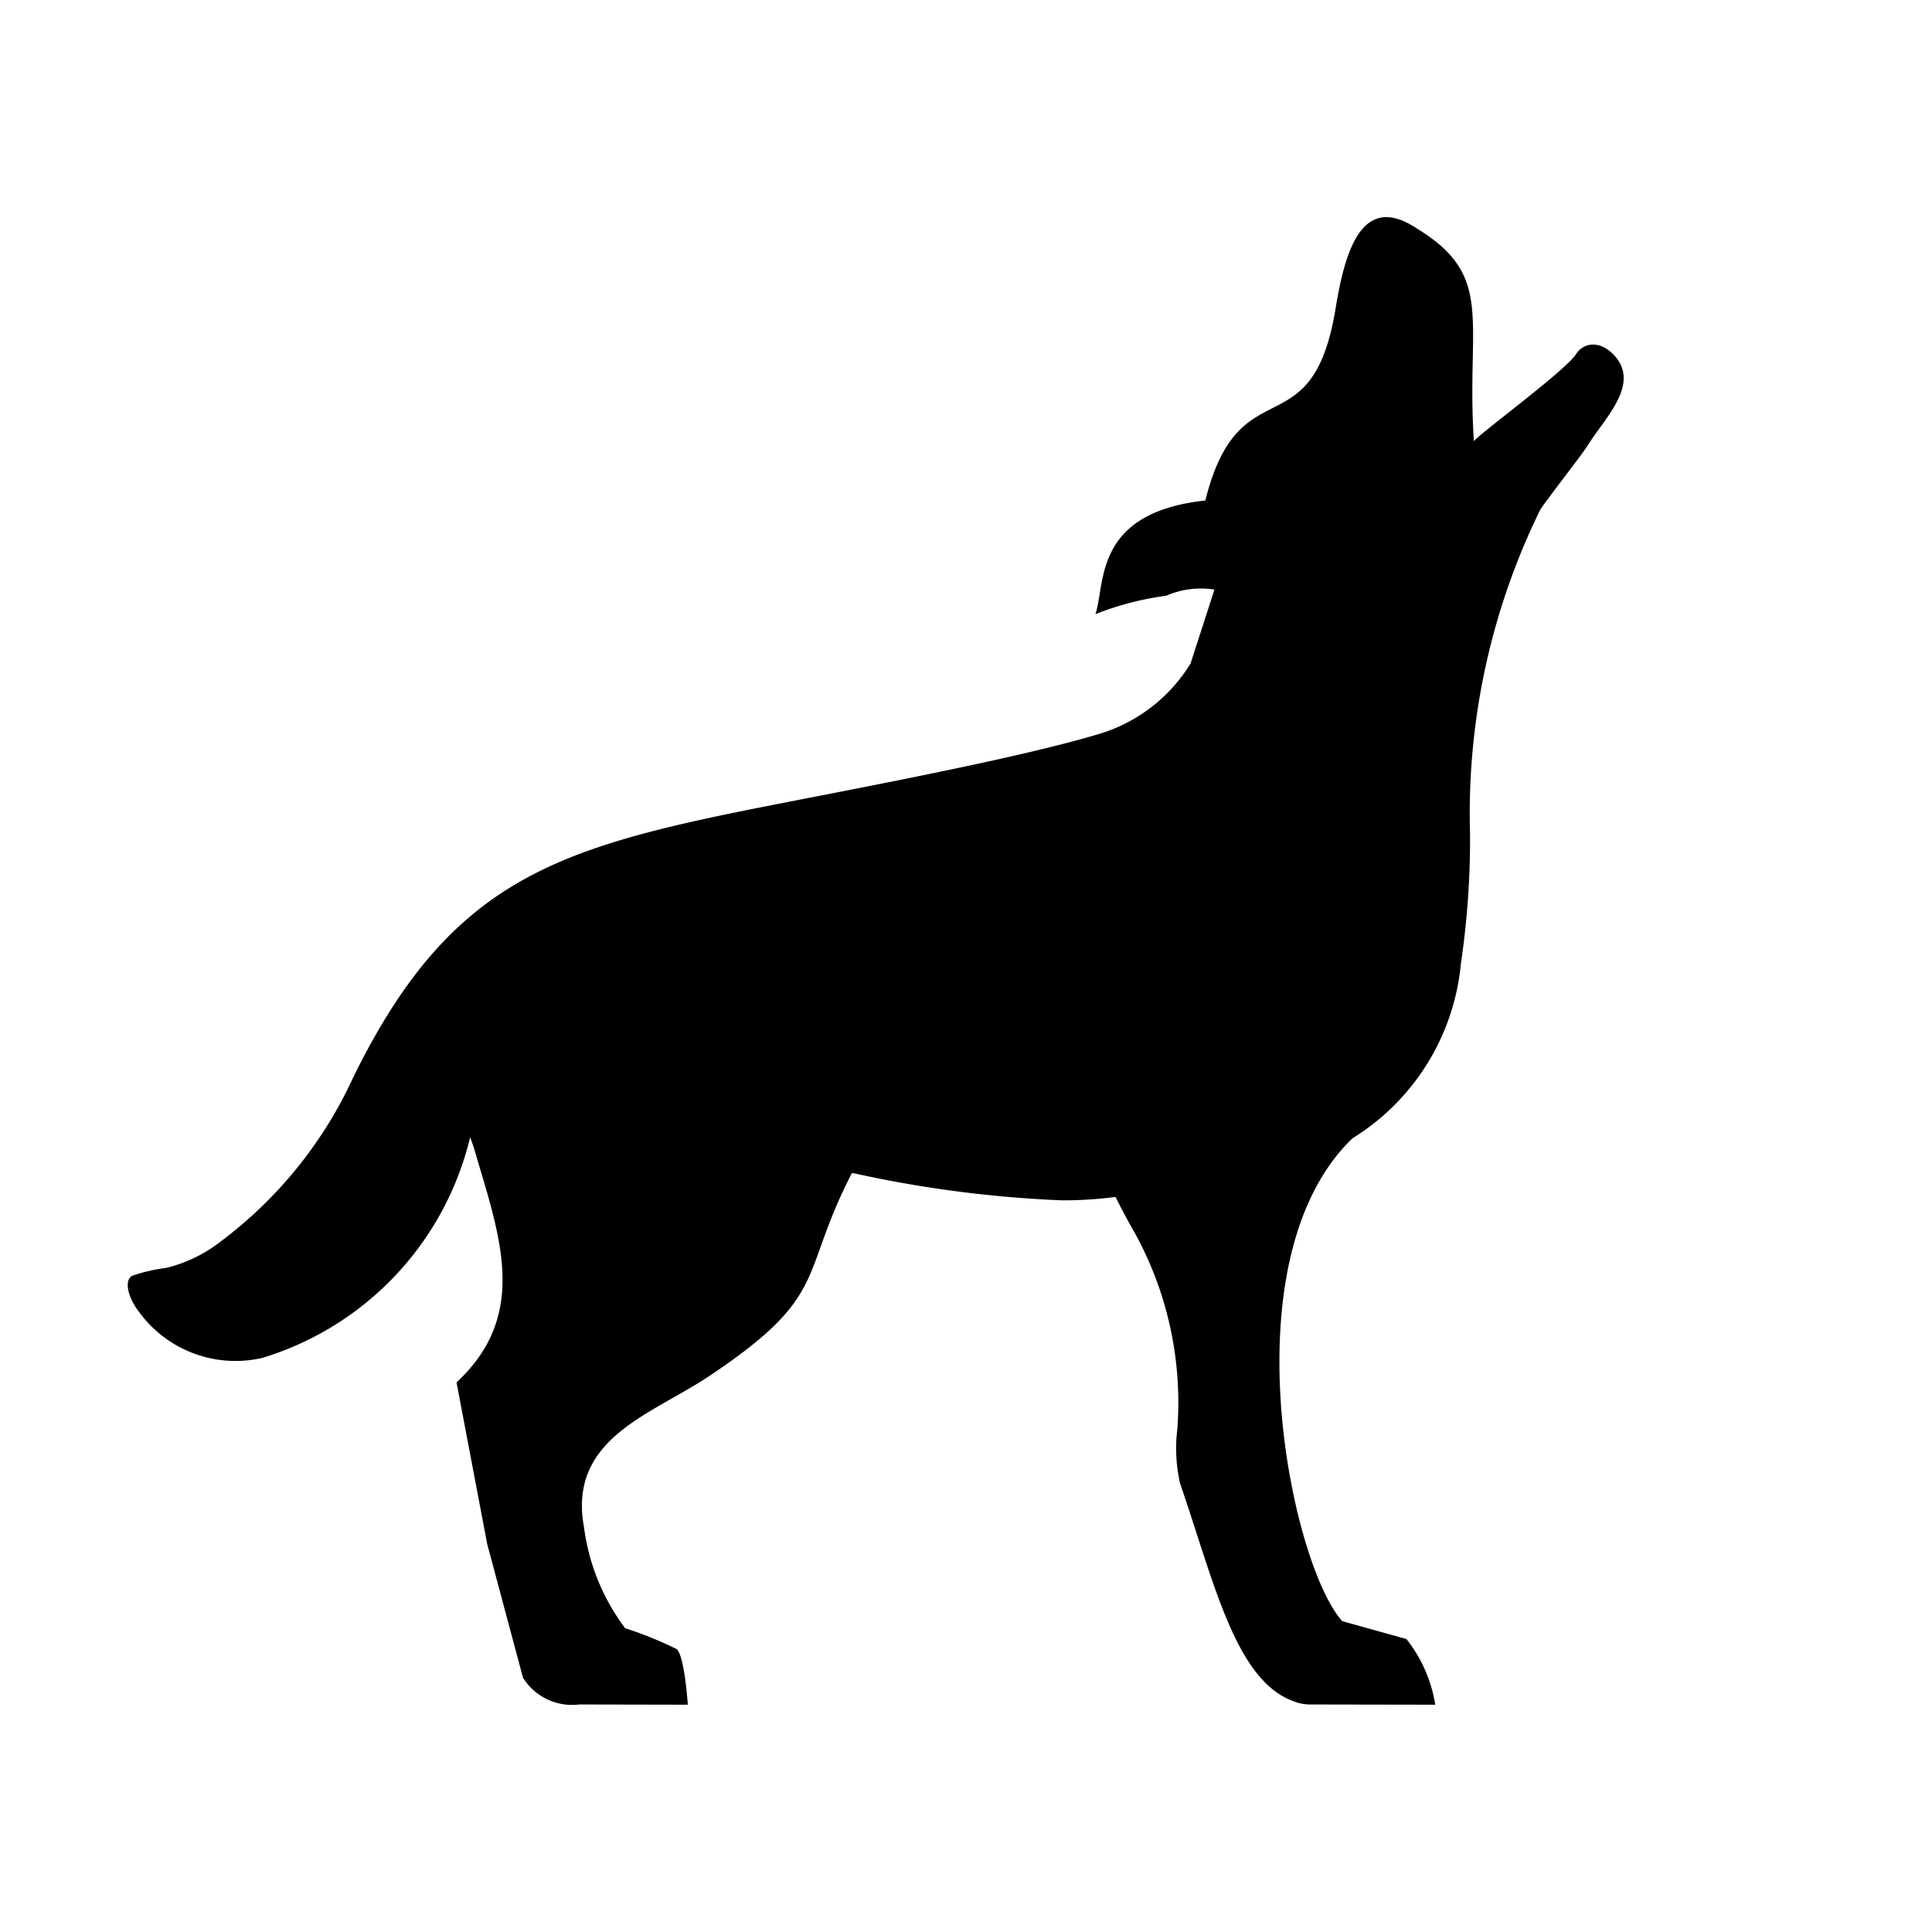<svg id="symbols" xmlns="http://www.w3.org/2000/svg" viewBox="0 0 17 17"><path d="M13.965 3.928c-.039.064-.397.523-.415.563a6.065 6.065 0 0 0-.615 2.837 7.407 7.407 0 0 1-.08 1.148 2.03 2.03 0 0 1-.954 1.54c-1.11 1.068-.54 3.752-.09 4.249l.564.157a1.24 1.24 0 0 1 .254.578l-1.1-.002a.366.366 0 0 1-.088-.01c-.558-.14-.746-1.034-1.057-1.934a1.392 1.392 0 0 1-.025-.475 3.095 3.095 0 0 0-.368-1.72 5.441 5.441 0 0 1-.175-.327 3.566 3.566 0 0 1-.47.03 10.394 10.394 0 0 1-1.822-.236l-.028-.004c-.47.91-.185 1.073-1.261 1.79-.512.34-1.24.548-1.096 1.328a1.877 1.877 0 0 0 .362.887 3.301 3.301 0 0 1 .454.184c.07.065.097.489.097.489l-.955-.002a.51.51 0 0 1-.495-.235l-.315-1.177-.27-1.422c.652-.607.373-1.306.151-2.07l-.031-.088a2.682 2.682 0 0 1-1.827 1.942 1.05 1.05 0 0 1-1.095-.416c-.078-.102-.129-.256-.055-.305a1.442 1.442 0 0 1 .3-.07 1.256 1.256 0 0 0 .47-.224 3.762 3.762 0 0 0 1.18-1.457c.926-1.882 1.934-2.052 4.124-2.478 1.1-.214 1.91-.383 2.428-.537a1.423 1.423 0 0 0 .814-.623l.21-.65a.76.76 0 0 0-.424.054 2.623 2.623 0 0 0-.623.162c.09-.274-.018-.893.967-1 .3-1.204.94-.422 1.147-1.695.09-.555.252-1.011.721-.694.684.42.425.808.495 1.867.056-.072.796-.613.897-.763.066-.108.224-.135.359.032.193.251-.112.536-.26.777z"/></svg>